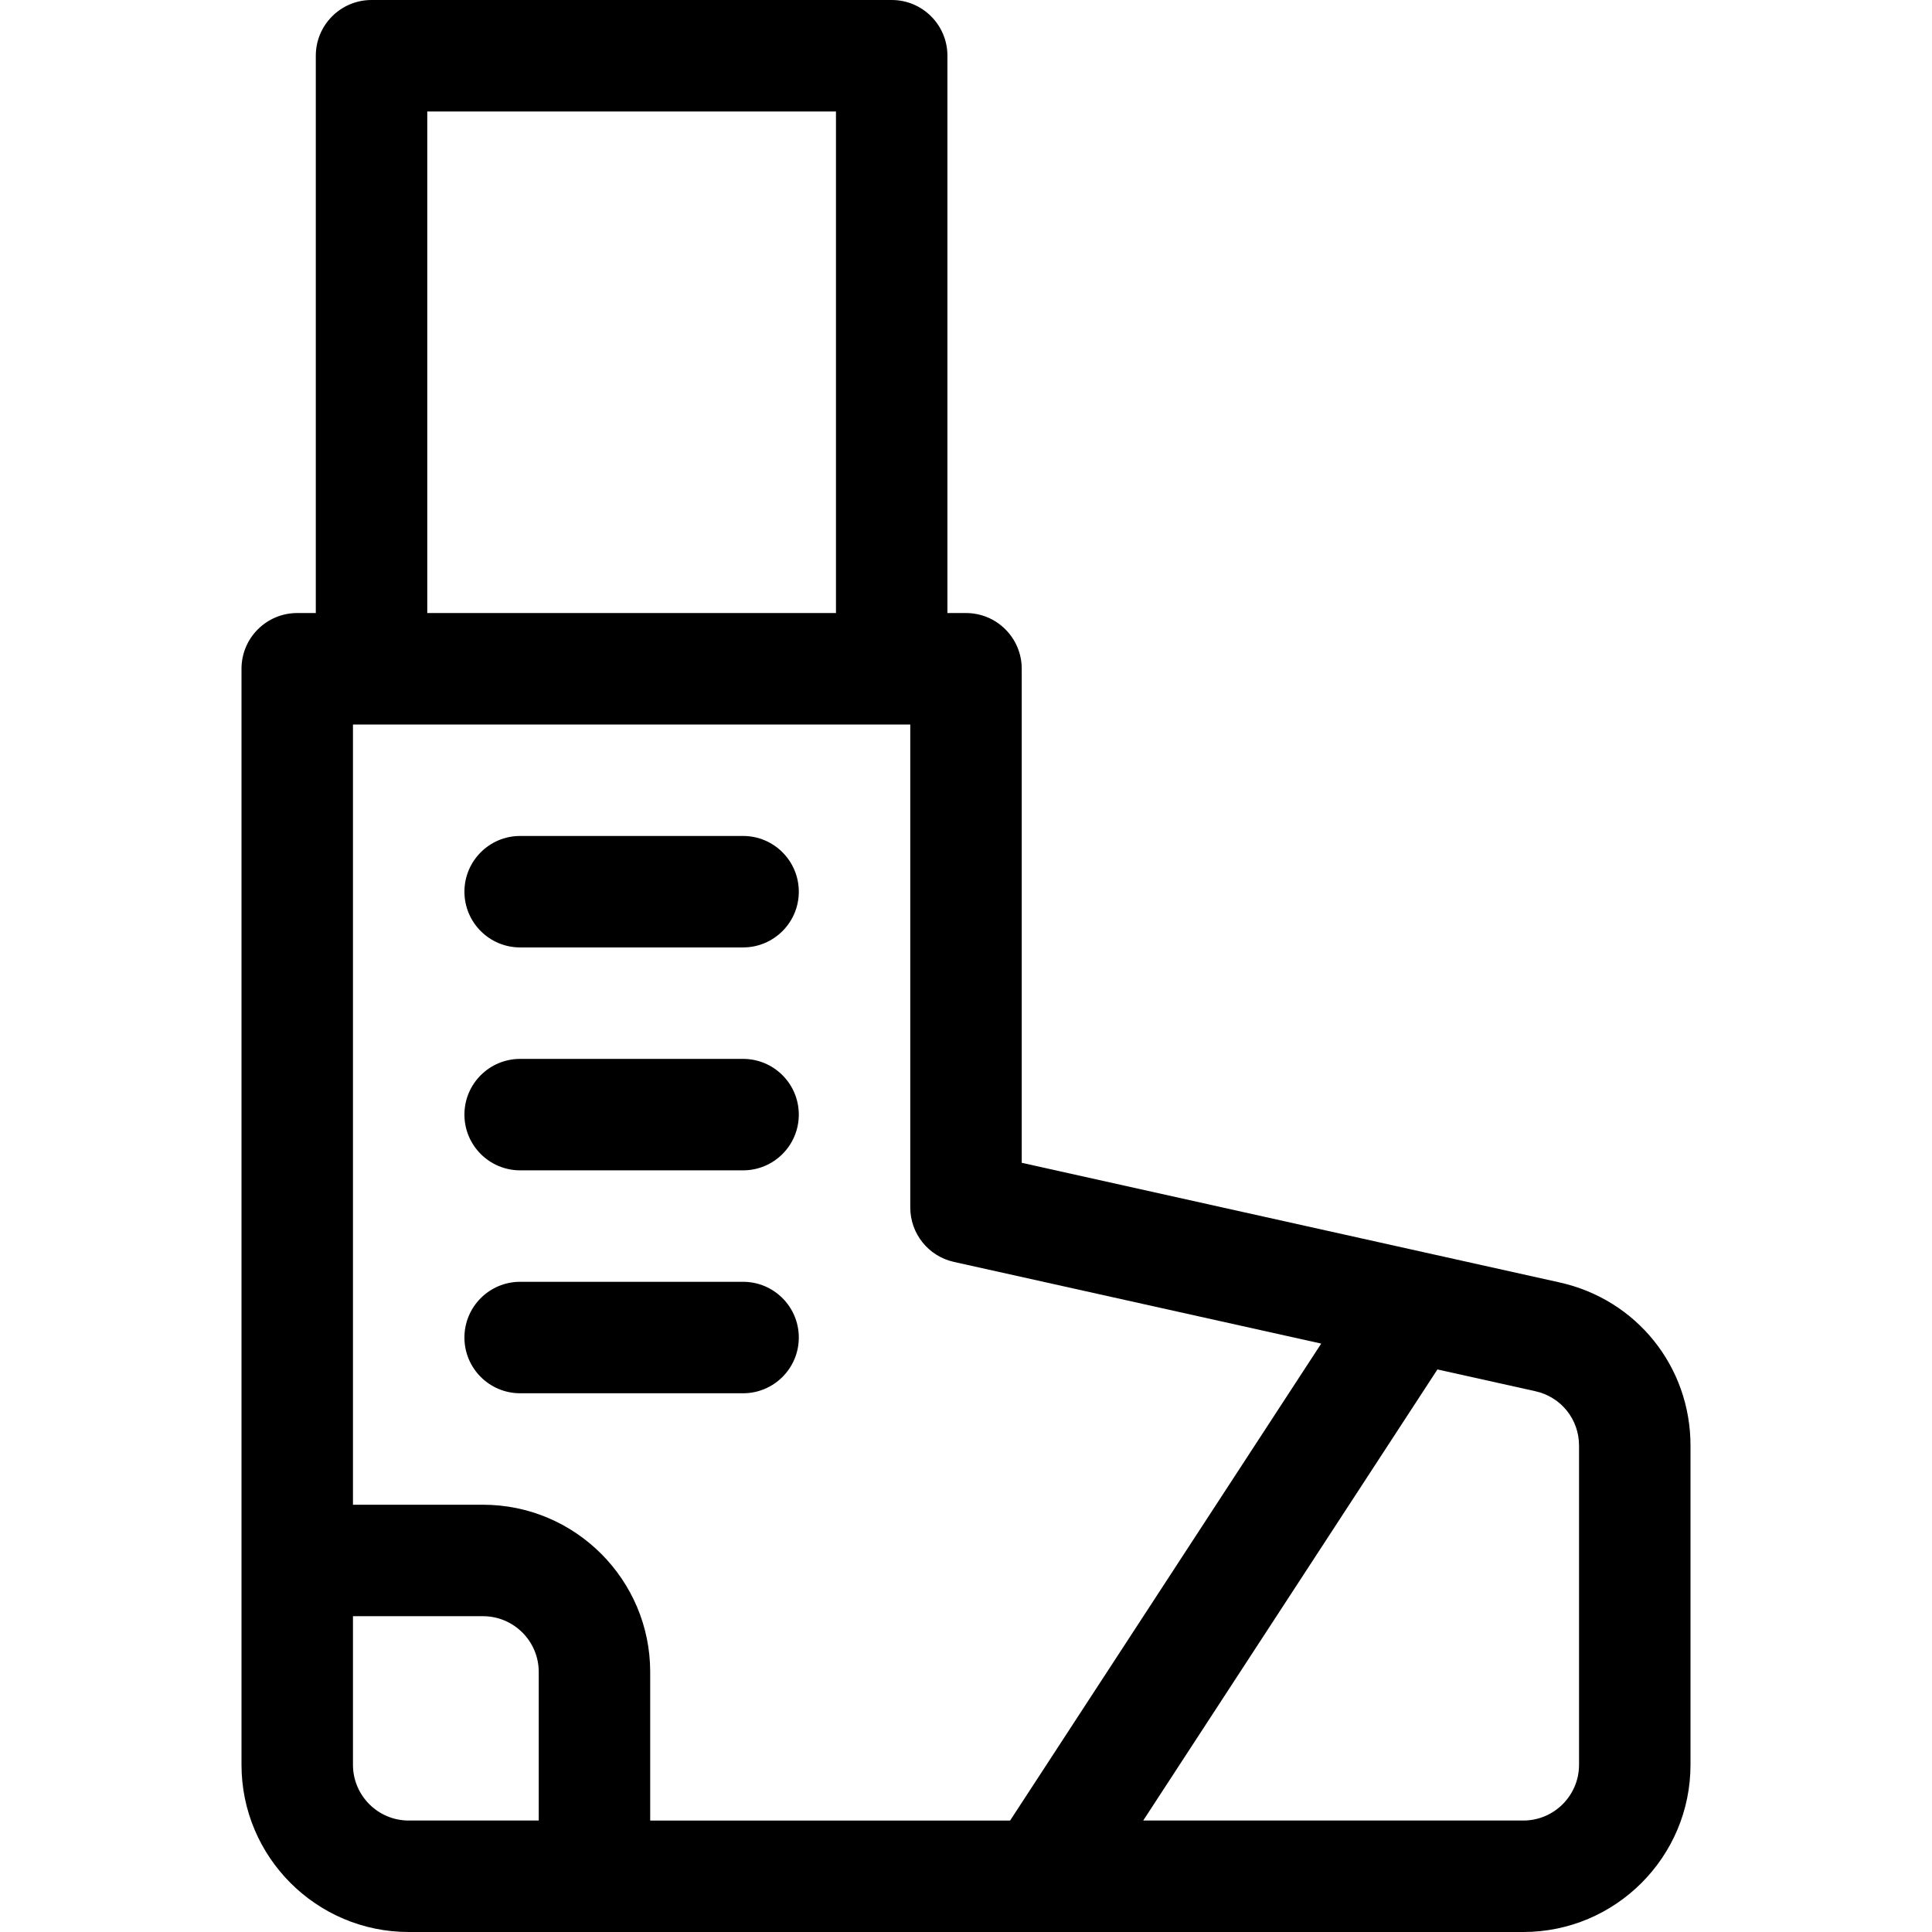 <svg viewBox="-64 0 512 512" xmlns="http://www.w3.org/2000/svg"><path d="m349.309 339.859-142.539-31.703v-130.926c0-8.156-6.613-14.77-14.77-14.77h-4.922v-147.691c0-8.156-6.613-14.77-14.77-14.77h-137.848c-8.156 0-14.77 6.613-14.77 14.77v147.691h-4.922c-8.156 0-14.77 6.613-14.77 14.77v290.461c0 24.434 19.875 44.309 44.309 44.309h295.383c24.434 0 44.309-19.875 44.309-44.309v-84.586c0-20.93-14.266-38.711-34.691-43.246zm-63.172 16.207-82.445 126.395h-95.383v-39.383c0-24.434-19.879-44.309-44.309-44.309h-34.461v-206.77h147.691v128c0 6.922 4.809 12.914 11.562 14.418zm-236.906-326.527h108.309v132.922h-108.309zm-4.922 452.922c-8.145 0-14.77-6.625-14.77-14.77v-39.383h34.461c8.145 0 14.77 6.625 14.77 14.77v39.383zm310.152-14.77c0 8.145-6.625 14.77-14.77 14.77h-100.73l77.973-119.543 25.965 5.773c6.809 1.512 11.562 7.441 11.562 14.414zm0 0"/><path d="m132.922 221.539h-59.074c-8.156 0-14.77 6.613-14.77 14.77s6.613 14.77 14.77 14.77h59.074c8.156 0 14.77-6.613 14.77-14.77s-6.613-14.77-14.77-14.77zm0 0"/><path d="m132.922 280.617h-59.074c-8.156 0-14.77 6.609-14.77 14.766 0 8.16 6.613 14.77 14.77 14.77h59.074c8.156 0 14.77-6.609 14.77-14.77 0-8.156-6.613-14.766-14.77-14.766zm0 0"/><path d="m132.922 339.691h-59.074c-8.156 0-14.77 6.613-14.77 14.77s6.613 14.77 14.77 14.77h59.074c8.156 0 14.77-6.613 14.77-14.77s-6.613-14.77-14.77-14.77zm0 0"/></svg>